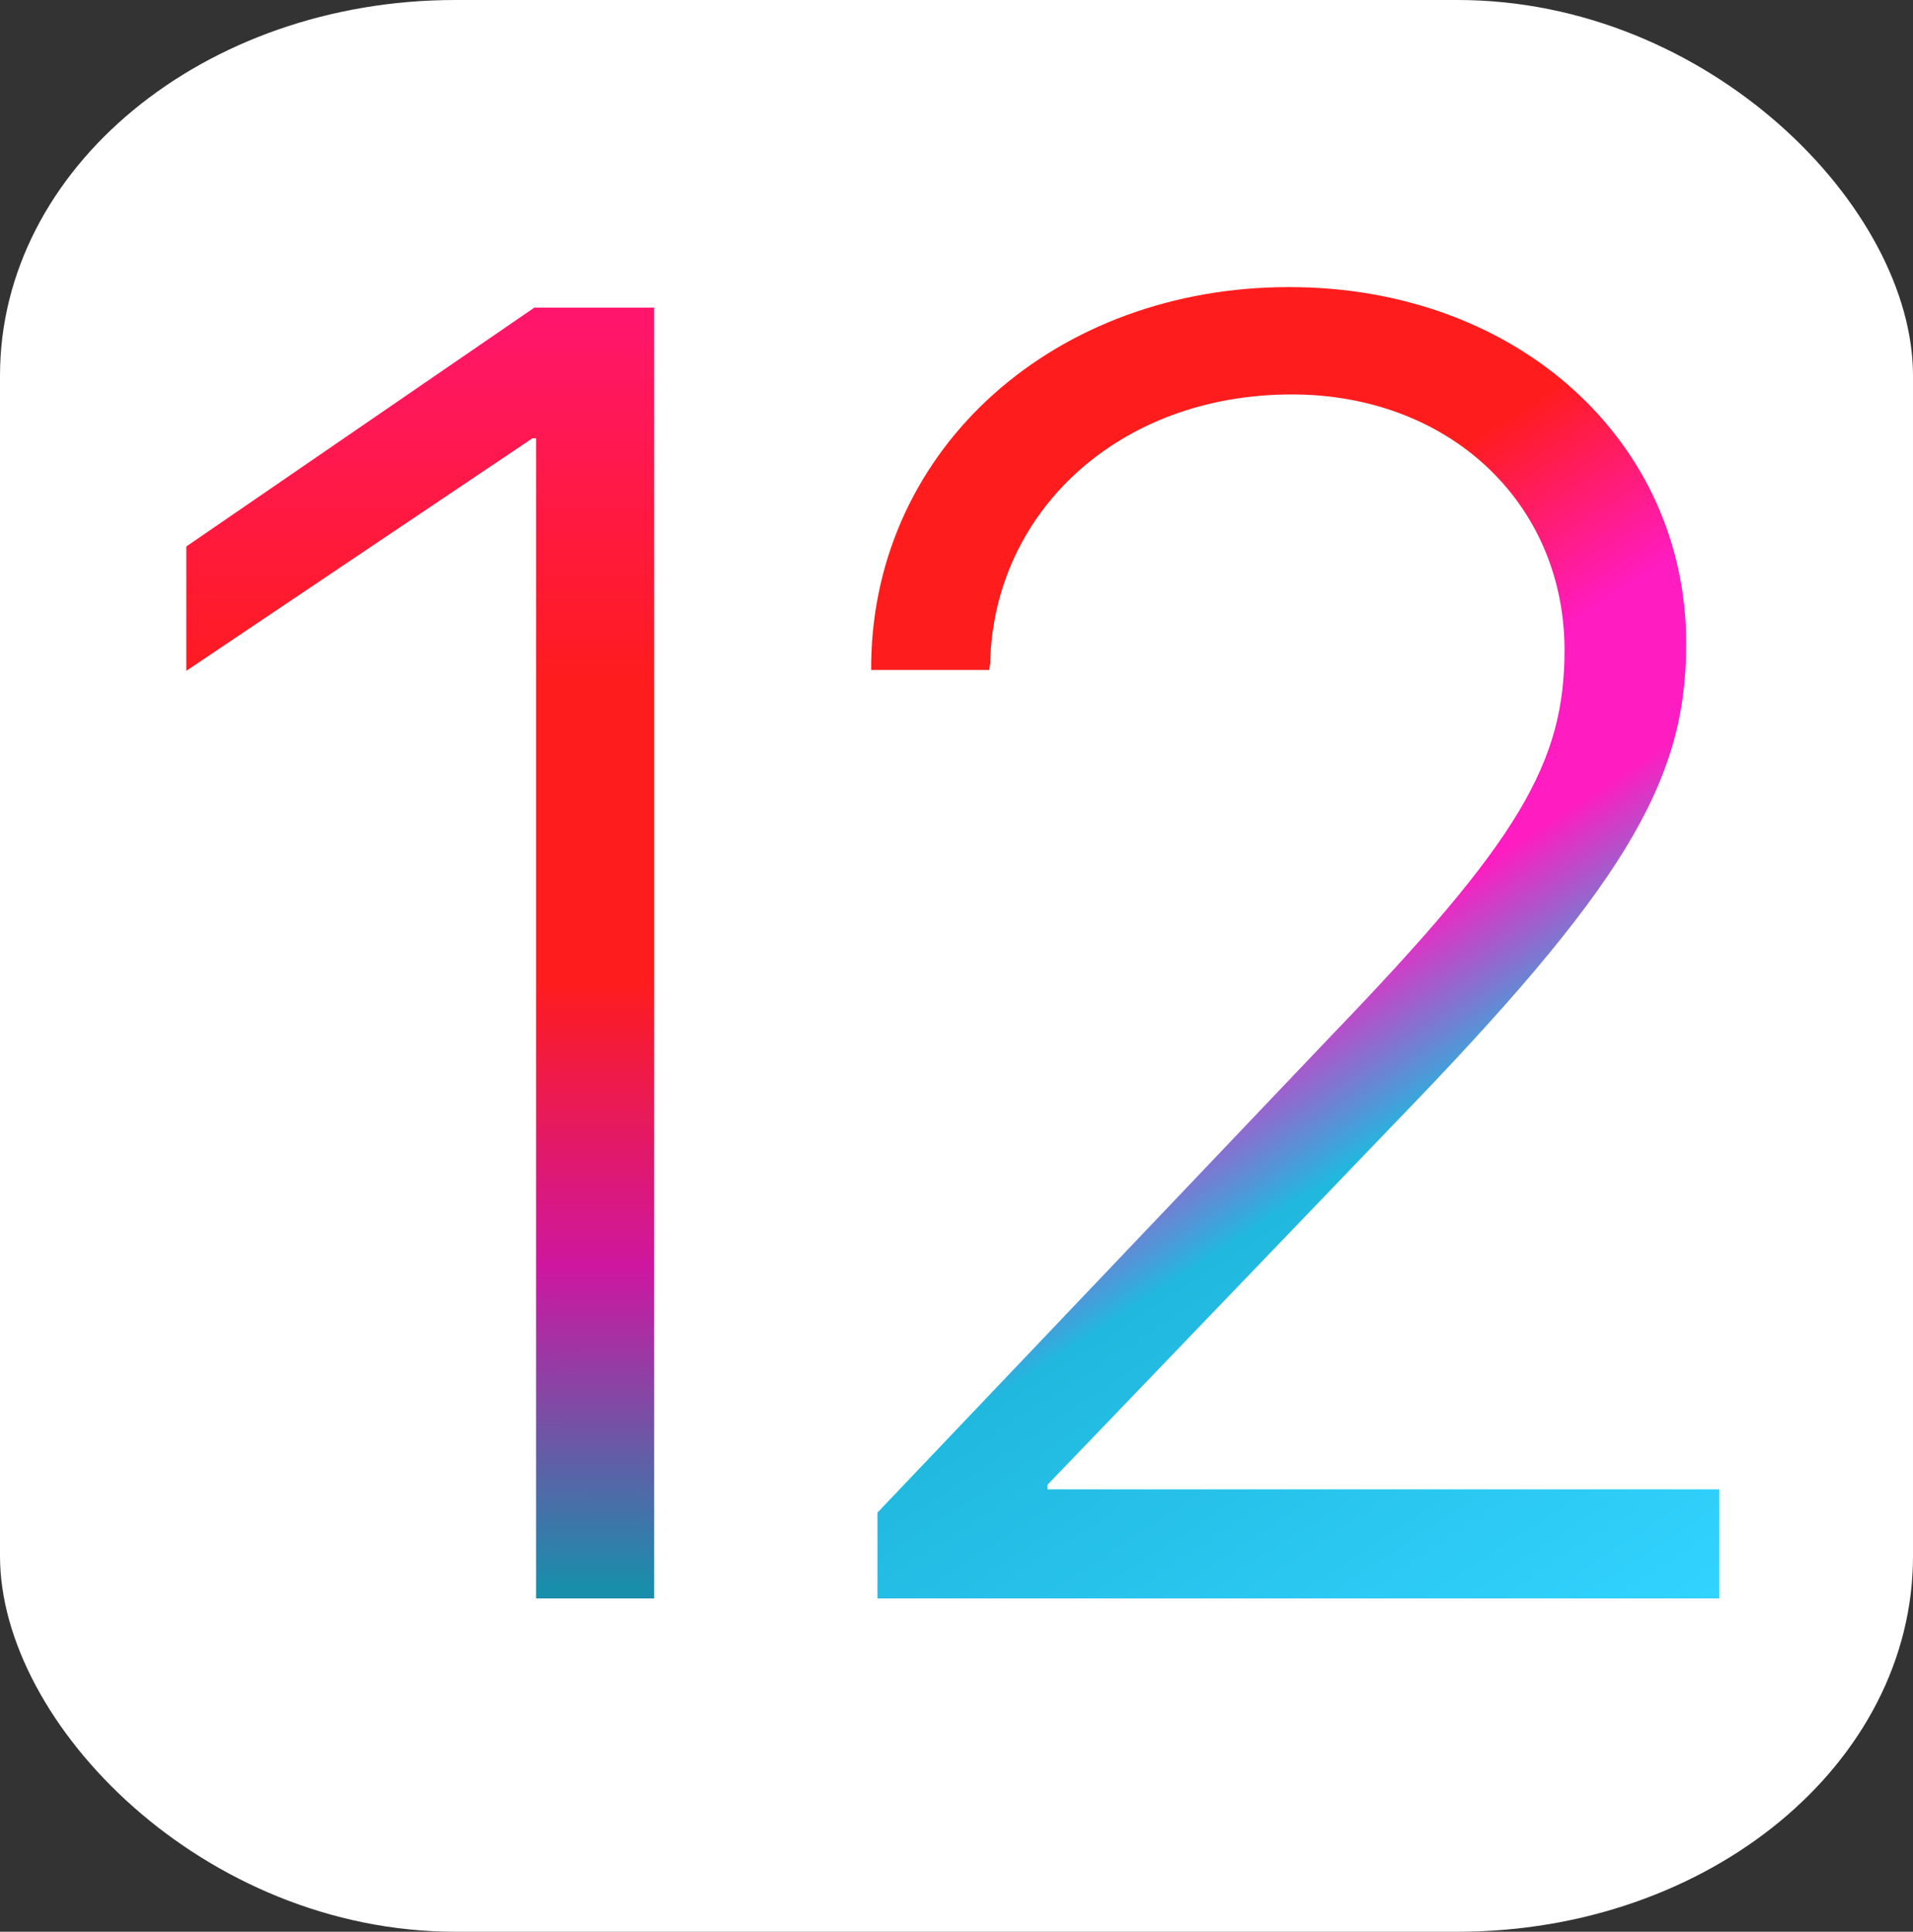 <?xml version="1.0" encoding="UTF-8" standalone="no"?>
<svg
   width="1014px"
   height="1024px"
   viewBox="0 0 1014 1024"
   version="1.1"
   id="svg1"
   sodipodi:docname="IOS_12_logo.svg"
   inkscape:version="1.3.2 (091e20e, 2023-11-25, custom)"
   xmlns:inkscape="http://www.inkscape.org/namespaces/inkscape"
   xmlns:sodipodi="http://sodipodi.sourceforge.net/DTD/sodipodi-0.dtd"
   xmlns:xlink="http://www.w3.org/1999/xlink"
   xmlns="http://www.w3.org/2000/svg"
   xmlns:svg="http://www.w3.org/2000/svg"
   xmlns:rdf="http://www.w3.org/1999/02/22-rdf-syntax-ns#"
   xmlns:cc="http://creativecommons.org/ns#"
   xmlns:dc="http://purl.org/dc/elements/1.1/">
  <rect x="0" y="0" width="1014" height="1024" fill="#333333" stroke="none"/>
  <sodipodi:namedview
     id="namedview1"
     pagecolor="#7e7e7e"
     bordercolor="#000000"
     borderopacity="0.25"
     inkscape:showpageshadow="2"
     inkscape:pageopacity="0.0"
     inkscape:pagecheckerboard="0"
     inkscape:deskcolor="#d1d1d1"
     inkscape:zoom="0.49707031"
     inkscape:cx="443.59921"
     inkscape:cy="485.84676"
     inkscape:window-width="1366"
     inkscape:window-height="705"
     inkscape:window-x="-8"
     inkscape:window-y="-8"
     inkscape:window-maximized="1"
     inkscape:current-layer="svg1" />
  <defs
     id="defs1">
    <linearGradient
       id="linearGradient11"
       inkscape:collect="always">
      <stop
         style="stop-color:#ff1c1c;stop-opacity:1;"
         offset="0.287"
         id="stop14" />
      <stop
         style="stop-color:#ff1cc0;stop-opacity:1;"
         offset="0.422"
         id="stop15" />
      <stop
         style="stop-color:#ff1cc0;stop-opacity:1;"
         offset="0.522"
         id="stop17" />
      <stop
         style="stop-color:#21b8de;stop-opacity:1;"
         offset="0.639"
         id="stop18" />
      <stop
         style="stop-color:#31d3ff;stop-opacity:1;"
         offset="1"
         id="stop13" />
    </linearGradient>
    <linearGradient
       id="linearGradient6"
       inkscape:collect="always">
      <stop
         style="stop-color:#ff166c;stop-opacity:1;"
         offset="0"
         id="stop7" />
      <stop
         style="stop-color:#ff1c1c;stop-opacity:1;"
         offset="0.294"
         id="stop9" />
      <stop
         style="stop-color:#ff1c1c;stop-opacity:1;"
         offset="0.522"
         id="stop11" />
      <stop
         style="stop-color:#cd17a0;stop-opacity:1;"
         offset="0.75"
         id="stop10" />
      <stop
         style="stop-color:#198eab;stop-opacity:1;"
         offset="1"
         id="stop8" />
    </linearGradient>
    <linearGradient
       inkscape:collect="always"
       xlink:href="#linearGradient6"
       id="linearGradient8"
       x1="313.013"
       y1="167.232"
       x2="313.526"
       y2="841.181"
       gradientUnits="userSpaceOnUse" />
    <linearGradient
       inkscape:collect="always"
       xlink:href="#linearGradient11"
       id="linearGradient13"
       x1="463.796"
       y1="157.756"
       x2="911.31"
       y2="843.775"
       gradientUnits="userSpaceOnUse" />
  </defs>
  <g
     id="g18">
    <rect
       style="font-variation-settings:normal;display:inline;opacity:1;vector-effect:none;fill:#ffffff;fill-opacity:1;fill-rule:evenodd;stroke-width:55;stroke-linecap:butt;stroke-linejoin:miter;stroke-miterlimit:4;stroke-dasharray:none;stroke-dashoffset:0;stroke-opacity:1;-inkscape-stroke:none;stop-color:#000000;stop-opacity:1"
       id="rect1"
       width="1014"
       height="1024"
       x="0"
       y="0"
       ry="199.167"
       rx="241.415" />
    <path
       d="m 284.146,847.336 h 62.592 V 163.089 H 283.198 L 98.74,289.696 v 65.911 L 282.249,232.32 h 1.897 z"
       id="text3"
       style="font-weight:300;font-size:971.127px;line-height:0;font-family:'SF Pro Display';-inkscape-font-specification:'SF Pro Display Light';letter-spacing:-6.744px;word-spacing:0px;display:inline;fill:url(#linearGradient8);stroke:none;stroke-width:6;paint-order:stroke fill markers"
       aria-label="1" />
    <path
       d="M 465.103,847.336 H 911.31 V 789.485 H 555.198 v -2.371 L 738.233,596.493 C 859.624,471.308 893.765,415.355 893.765,341.856 v -0.948 c 0,-106.217 -88.672,-188.725 -210.537,-188.725 -123.288,0 -219.547,84.405 -221.444,198.683 v 4.268 h 62.592 l 0.474,-3.793 c 1.897,-80.137 68.282,-142.255 159.8,-142.255 83.456,0 144.152,57.376 144.626,134.668 v 0.948 c 0,59.747 -24.183,101.001 -122.339,202.95 L 465.103,801.814 Z"
       id="text2"
       style="font-weight:300;font-size:971.127px;line-height:0;font-family:'SF Pro Display';-inkscape-font-specification:'SF Pro Display Light';letter-spacing:-6.744px;word-spacing:0px;display:inline;fill:url(#linearGradient13);stroke-width:6;paint-order:stroke fill markers"
       aria-label="2" />
  </g>
</svg>
